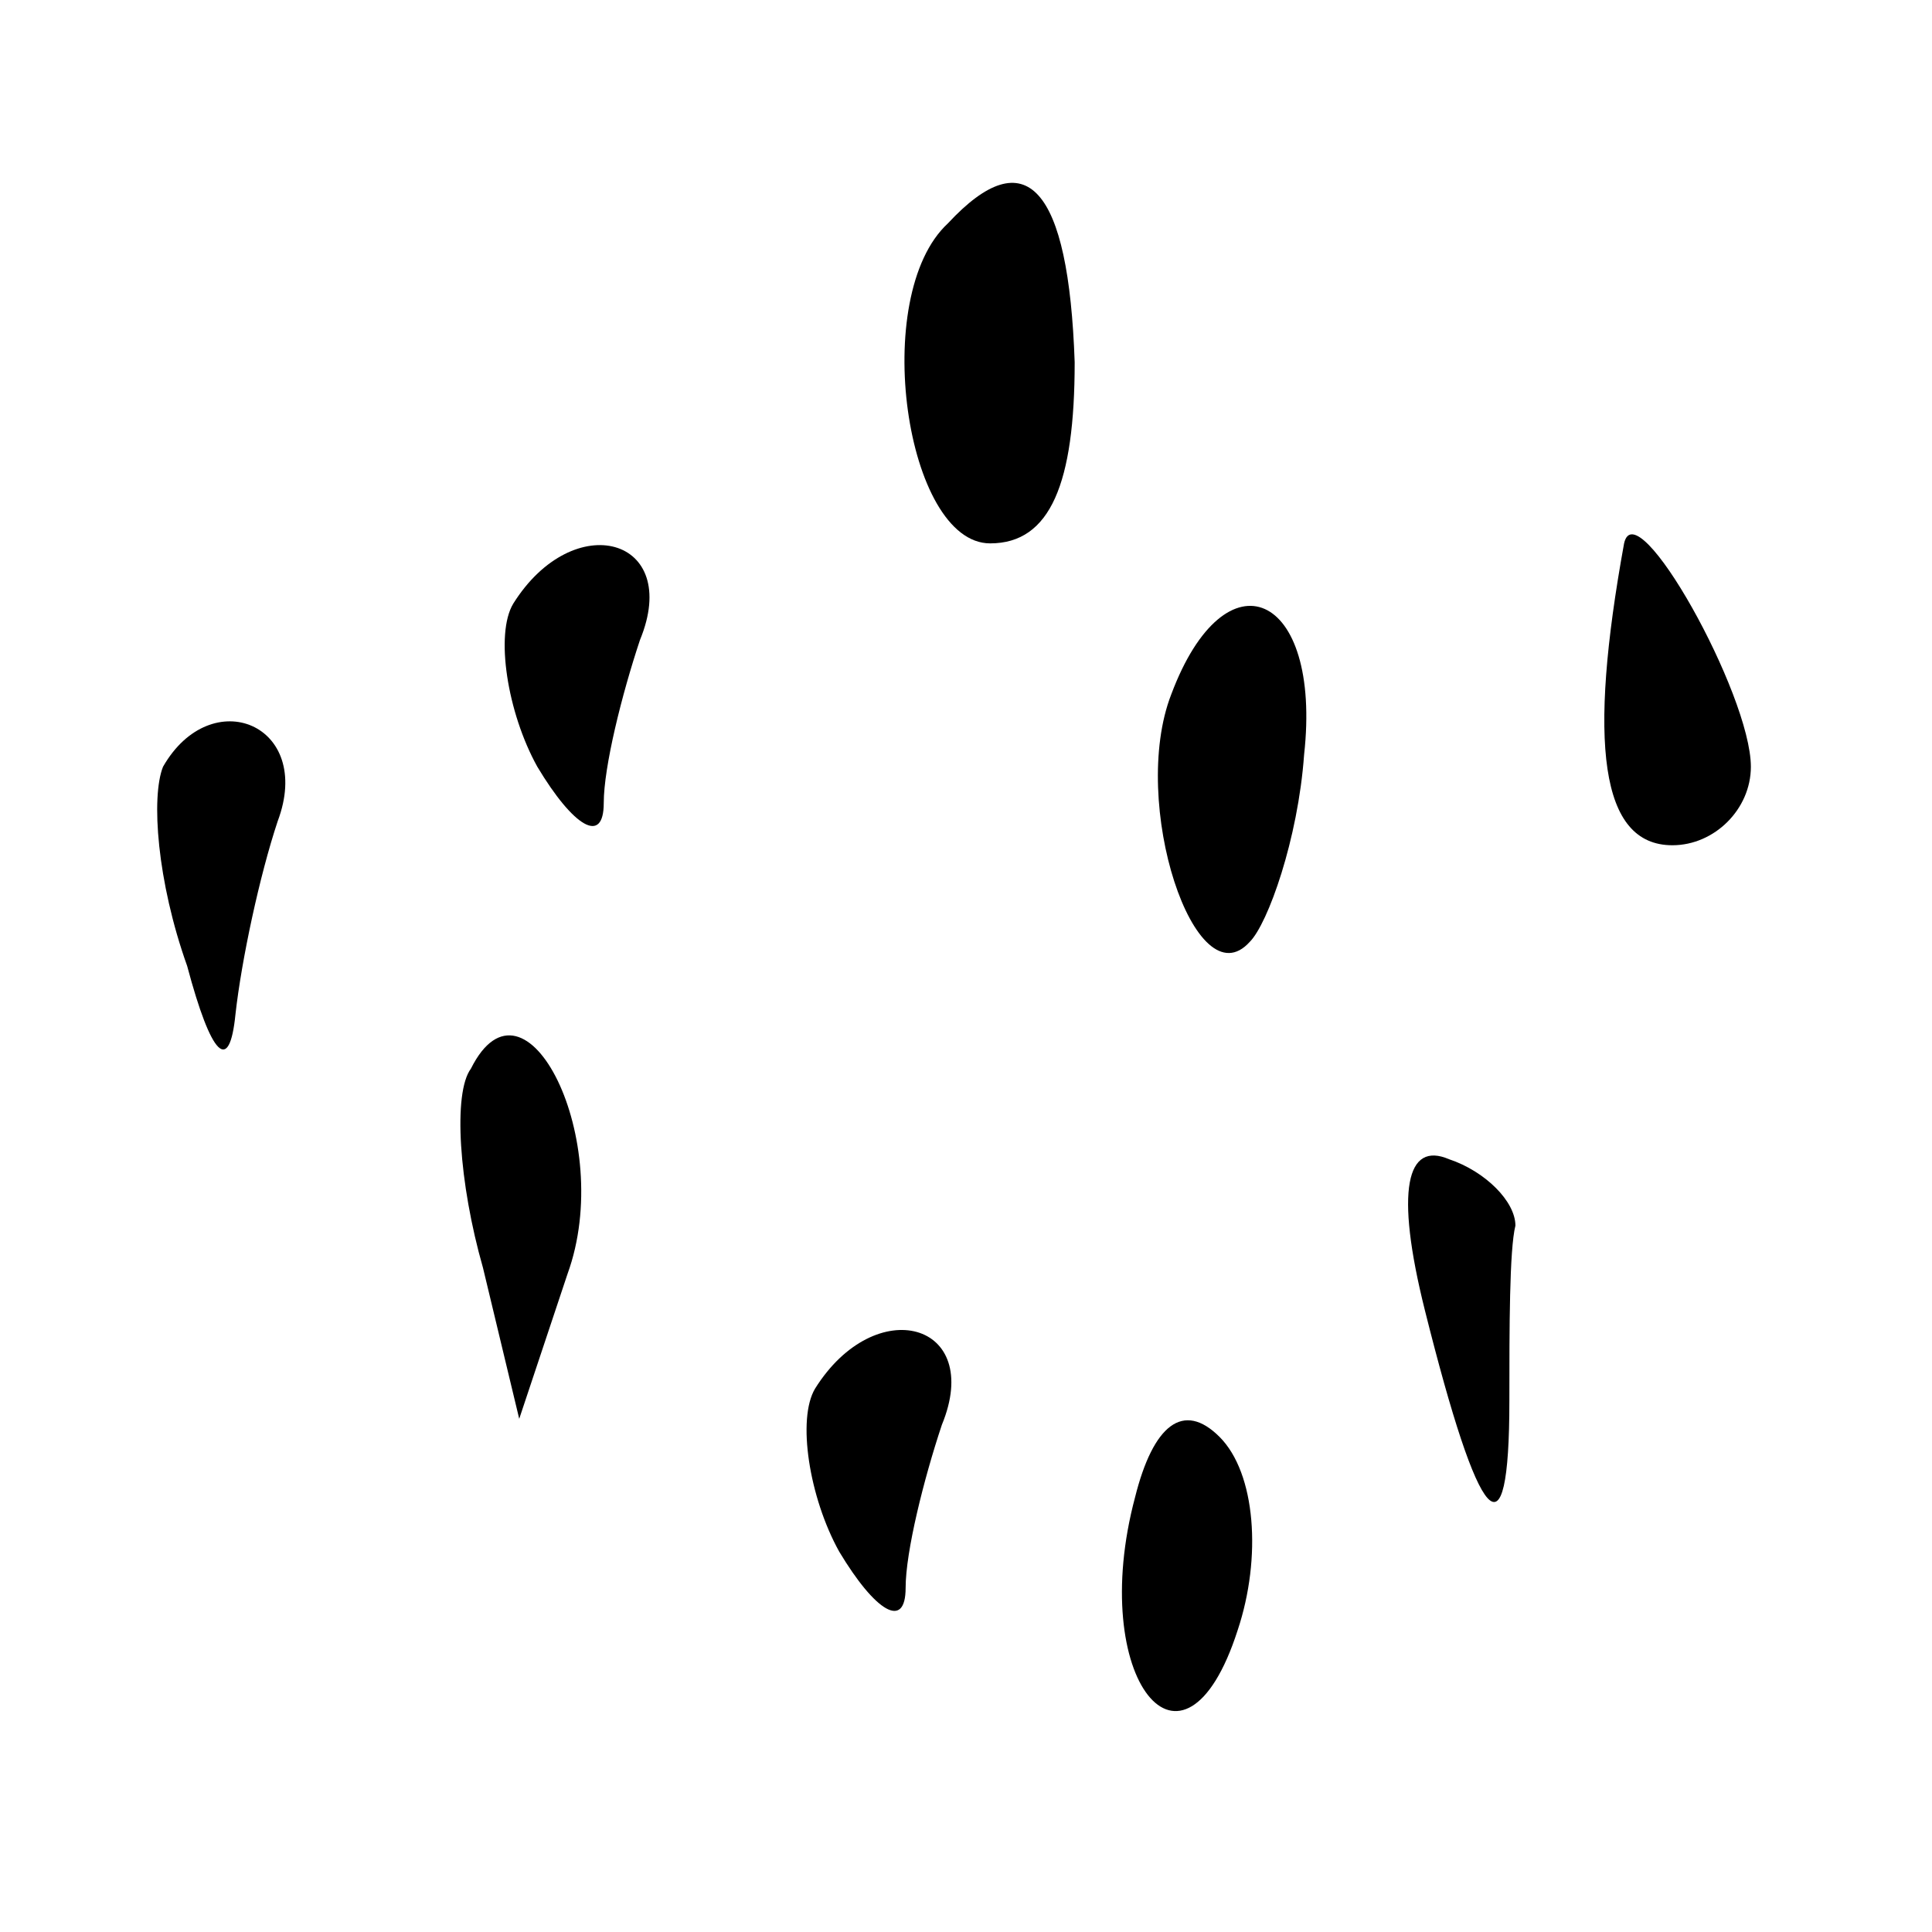 <?xml version="1.0" standalone="no"?>
<!DOCTYPE svg PUBLIC "-//W3C//DTD SVG 20010904//EN"
 "http://www.w3.org/TR/2001/REC-SVG-20010904/DTD/svg10.dtd">
<svg version="1.0" xmlns="http://www.w3.org/2000/svg"
 width="32pt" height="32pt" viewBox="0 0 32 32"
 preserveAspectRatio="xMidYMid meet">
<g transform="translate(0,32) scale(0.1,-0.1)"
fill="#000000" stroke="none">
<path fill="#000000" stroke="none" d="M157 283 c-13 -12 -7 -53 7 -53 10 0
14 10 14 30 -1 29 -8 37 -21 23z"/>
<path fill="#000000" stroke="none" d="M85 220 c-3 -5 -1 -18 4 -27 6 -10 11
-13 11 -6 0 6 3 18 6 27 7 17 -11 22 -21 6z"/>
<path fill="#000000" stroke="none" d="M269 230 c-6 -33 -4 -50 8 -50 7 0 13
6 13 13 0 12 -19 46 -21 37z"/>
<path fill="#000000" stroke="none" d="M194 205 c-7 -18 4 -51 13 -41 3 3 8
17 9 31 3 27 -13 34 -22 10z"/>
<path fill="#000000" stroke="none" d="M27 193 c-2 -5 -1 -19 4 -33 4 -15 7
-18 8 -8 1 9 4 23 7 32 6 16 -11 23 -19 9z"/>
<path fill="#000000" stroke="none" d="M78 143 c-3 -4 -2 -19 2 -33 l6 -25 8
24 c8 22 -7 52 -16 34z"/>
<path fill="#000000" stroke="none" d="M236 103 c9 -36 14 -42 14 -15 0 12 0
25 1 29 0 4 -5 9 -11 11 -7 3 -9 -5 -4 -25z"/>
<path fill="#000000" stroke="none" d="M135 90 c-3 -5 -1 -18 4 -27 6 -10 11
-13 11 -6 0 6 3 18 6 27 7 17 -11 22 -21 6z"/>
<path fill="#000000" stroke="none" d="M188 72 c-8 -30 8 -50 17 -22 4 12 3
26 -3 32 -6 6 -11 2 -14 -10z"/>
</g>
</svg>
